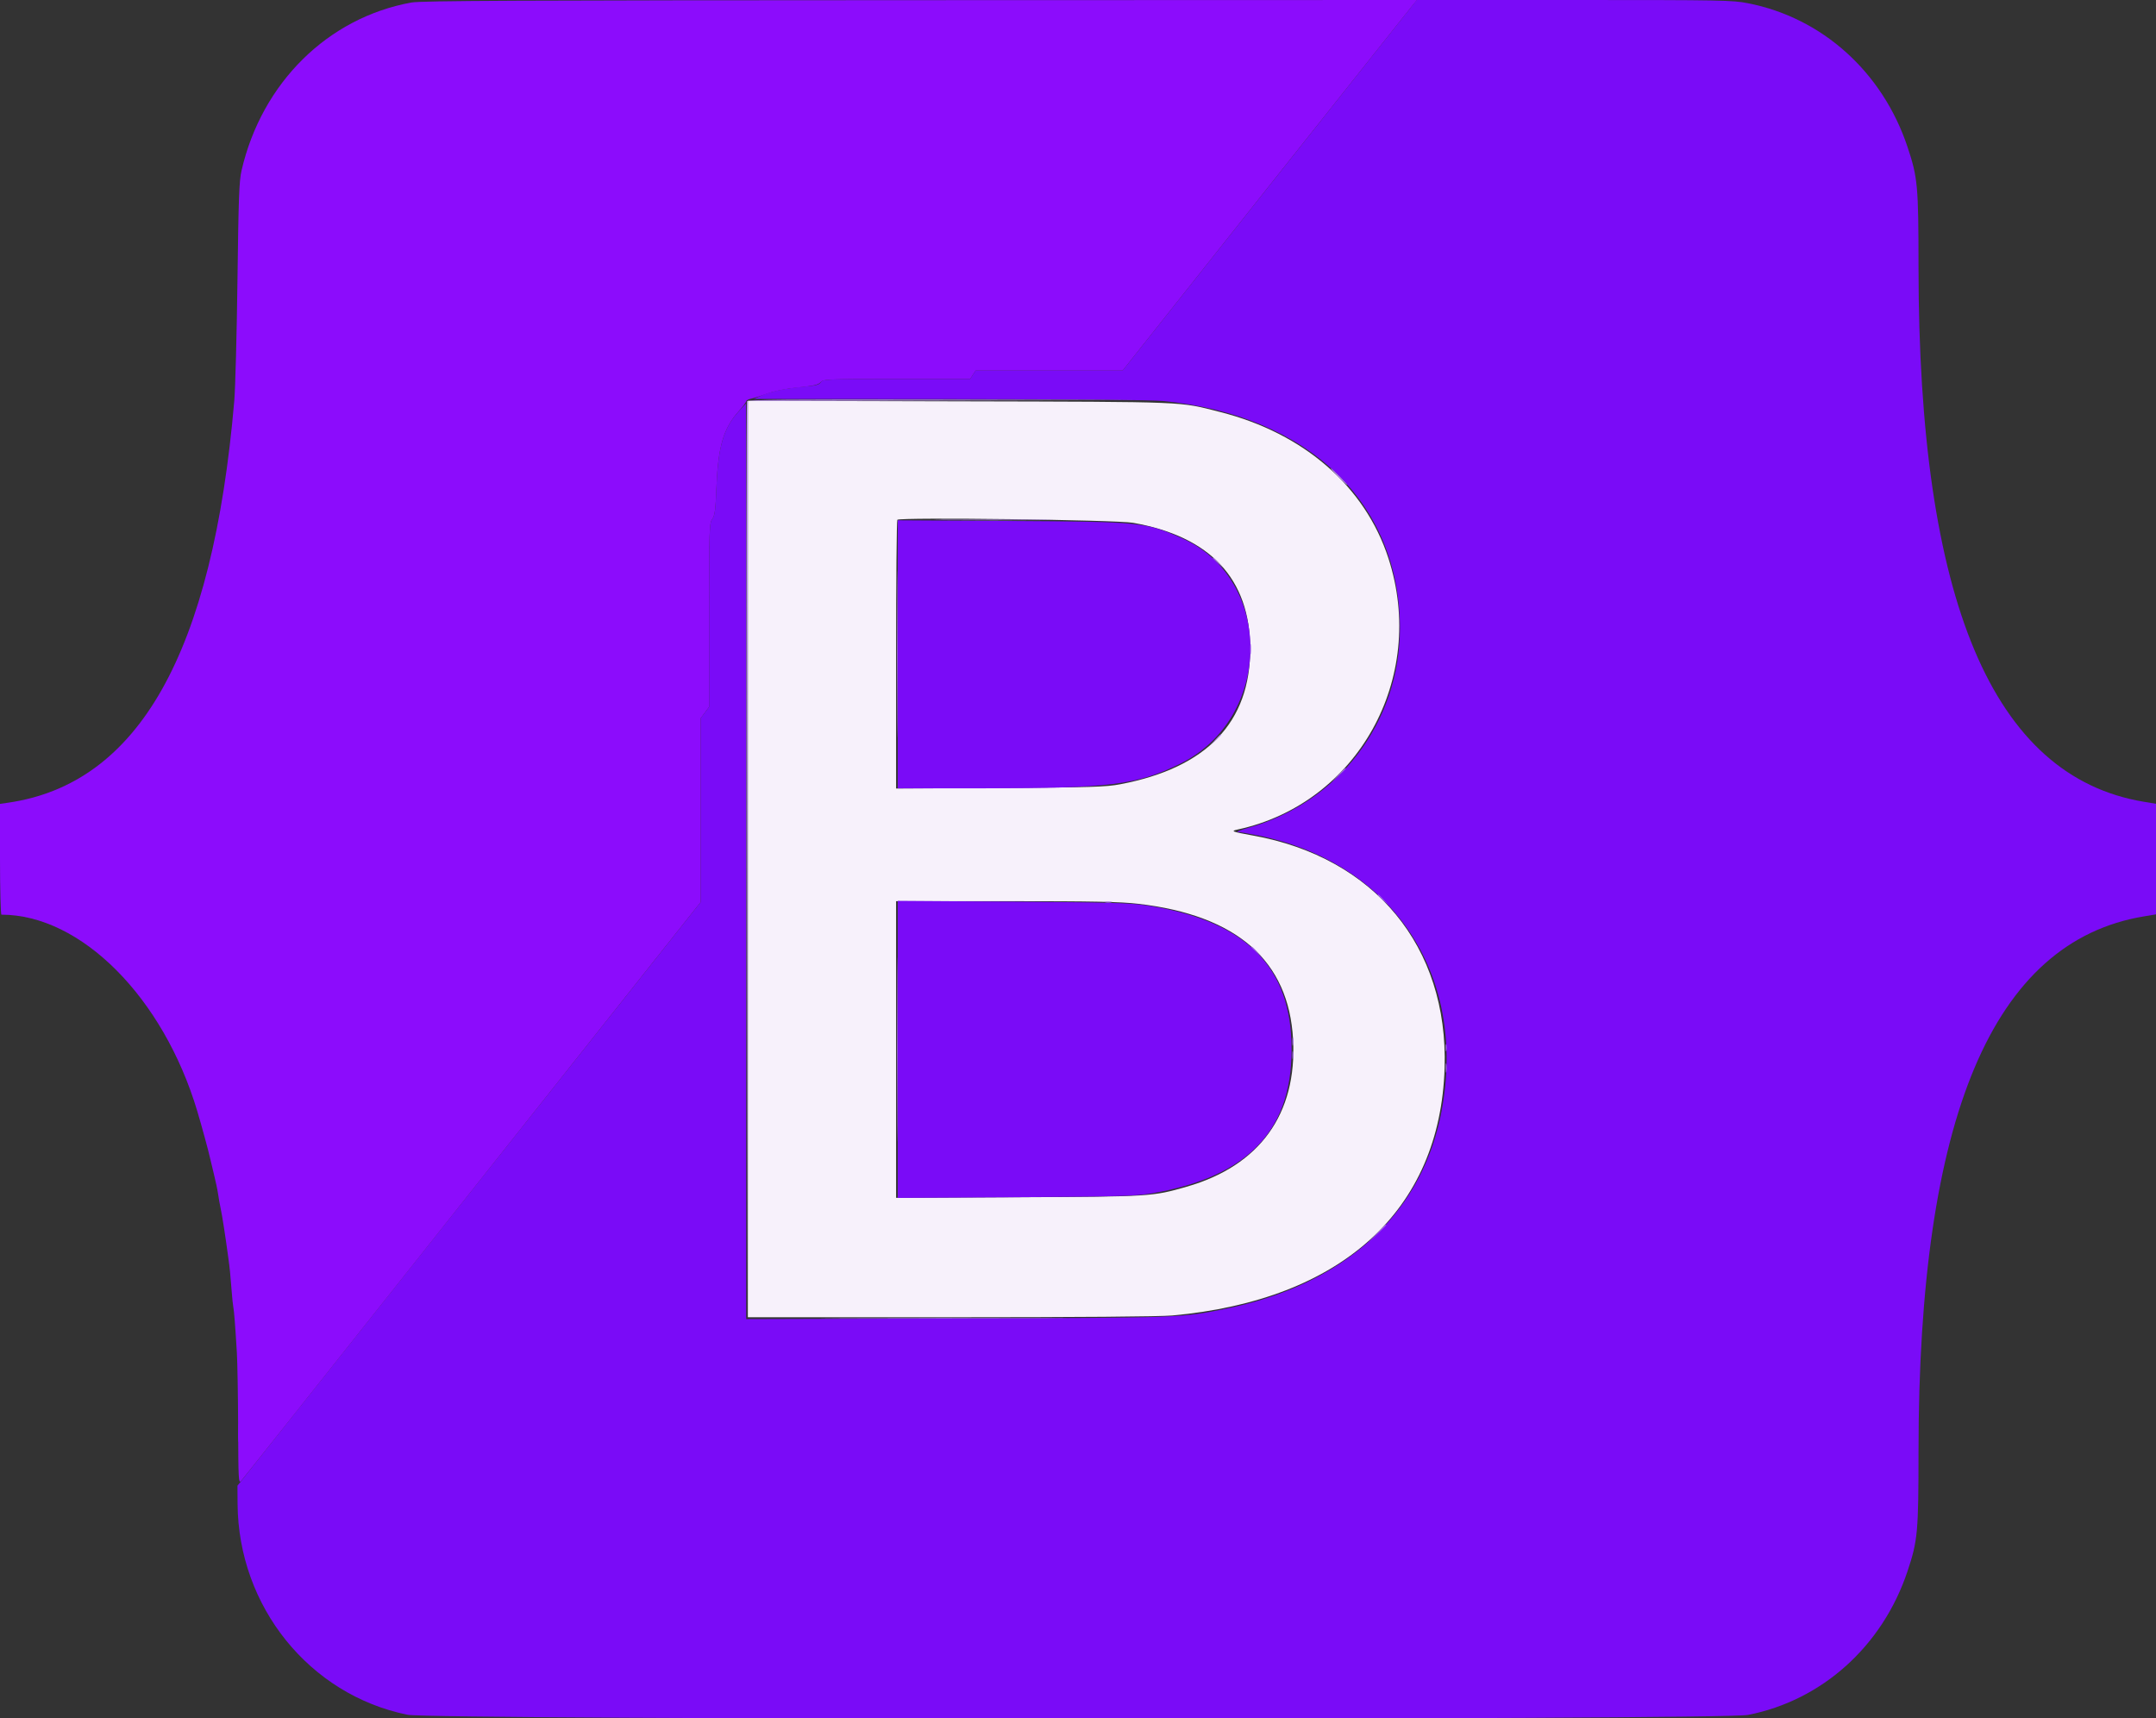 <svg id="svg" version="1.1" xmlns="http://www.w3.org/2000/svg" xmlns:xlink="http://www.w3.org/1999/xlink" width="400" height="318.75" viewBox="0, 0, 400,318.75"><rect x="0" y="0" width="400" height="318.75" fill="#333333" stroke="none"/><g id="svgg"><path id="path0" d="M138.750 159.365 L 138.750 244.375 176.328 244.374 C 199.991 244.373,215.237 244.252,217.500 244.046 C 248.925 241.186,267.195 224.578,268.016 198.125 C 268.715 175.633,255.052 159.074,232.435 155.002 C 228.593 154.310,228.261 154.182,229.573 153.900 C 251.841 149.118,264.815 125.832,257.601 103.594 C 253.276 90.263,241.915 80.377,226.399 76.444 C 218.566 74.458,221.099 74.563,178.047 74.454 L 138.750 74.354 138.750 159.365 M210.210 96.988 C 224.574 99.526,231.903 107.392,231.944 120.313 C 231.988 134.011,223.906 142.446,207.813 145.499 C 205.200 145.995,202.526 146.076,185.547 146.174 L 166.250 146.285 166.250 121.476 C 166.250 107.831,166.355 96.559,166.484 96.428 C 166.977 95.926,207.108 96.440,210.210 96.988 M211.228 167.677 C 229.491 169.802,239.098 178.223,239.902 192.813 C 240.663 206.640,233.702 216.284,220.166 220.155 C 213.786 221.980,213.632 221.990,188.984 222.108 L 166.250 222.218 166.250 194.703 L 166.250 167.188 186.641 167.188 C 203.128 167.188,207.835 167.282,211.228 167.677 " stroke="none" fill="#f7f1fb" fill-rule="evenodd"></path><path id="path1" d="M251.499 14.297 C 245.256 22.160,232.978 37.628,224.215 48.670 L 208.281 68.747 194.645 68.748 L 181.009 68.750 180.497 69.531 L 179.986 70.313 166.318 70.313 C 153.252 70.313,152.634 70.339,152.281 70.903 C 151.989 71.372,151.374 71.539,149.316 71.711 C 145.938 71.992,143.004 72.602,141.250 73.388 L 139.844 74.018 176.118 74.040 C 199.212 74.054,213.632 74.183,215.805 74.395 C 242.757 77.017,259.717 93.296,259.728 116.552 C 259.736 133.959,248.360 148.919,231.563 153.591 C 230.102 153.997,229.236 154.340,229.638 154.352 C 230.041 154.365,231.752 154.656,233.440 155.000 C 258.842 160.177,272.675 181.621,267.206 207.344 C 263.295 225.737,249.056 238.418,227.391 242.803 C 219.060 244.489,219.629 244.469,177.578 244.599 L 138.438 244.721 138.425 159.782 L 138.413 74.844 137.066 76.307 C 134.236 79.380,133.216 82.864,132.919 90.469 C 132.757 94.625,132.626 95.609,132.143 96.298 C 131.595 97.082,131.563 98.067,131.563 114.128 L 131.563 131.129 130.781 132.187 L 130.000 133.246 130.000 150.302 L 130.000 167.358 118.346 182.038 C 111.936 190.112,92.599 214.473,75.373 236.174 L 44.055 275.628 44.078 278.986 C 44.210 298.049,57.388 314.408,75.601 318.120 C 80.340 319.086,319.353 319.117,324.286 318.152 C 338.057 315.459,349.253 305.386,353.890 291.518 C 355.799 285.805,355.937 284.298,355.941 269.100 C 355.954 207.253,369.690 174.687,397.734 170.009 L 400.000 169.631 400.000 159.375 L 400.000 149.119 397.734 148.741 C 369.697 144.064,355.954 111.480,355.941 49.650 C 355.937 34.452,355.799 32.945,353.890 27.232 C 349.245 13.340,338.080 3.295,324.286 0.598 C 321.407 0.035,319.514 -0.000,292.039 -0.000 L 262.849 -0.000 251.499 14.297 M166.563 121.386 L 166.563 146.250 182.578 146.247 C 205.910 146.242,210.947 145.612,218.922 141.702 C 236.182 133.239,236.399 107.426,219.273 99.855 C 212.522 96.870,211.782 96.795,187.578 96.649 L 166.563 96.523 166.563 121.386 M166.563 194.684 L 166.563 222.239 188.359 222.105 C 206.967 221.991,210.626 221.894,213.364 221.441 C 231.855 218.379,240.184 209.403,239.598 193.171 C 239.072 178.638,230.357 170.553,212.386 167.928 C 209.535 167.512,205.079 167.394,187.734 167.275 L 166.563 167.129 166.563 194.684 M44.173 265.781 C 44.172 267.328,44.225 268.000,44.291 267.275 C 44.356 266.550,44.357 265.284,44.293 264.463 C 44.228 263.641,44.174 264.234,44.173 265.781 " stroke="none" fill="#7a0bf7" fill-rule="evenodd"></path><path id="path2" d="M76.323 0.468 C 60.806 3.281,48.578 15.369,44.819 31.612 C 44.369 33.557,44.253 36.662,44.057 52.031 C 43.929 62.000,43.662 72.055,43.463 74.375 C 39.451 121.089,25.749 145.421,1.484 148.919 L 0.000 149.133 0.000 159.410 C 0.000 165.063,0.122 169.688,0.272 169.688 C 15.021 169.688,30.299 185.027,36.612 206.175 C 37.401 208.818,38.720 213.654,38.934 214.688 C 39.023 215.117,39.361 216.523,39.684 217.813 C 40.008 219.102,40.361 220.789,40.470 221.563 C 40.579 222.336,40.797 223.556,40.955 224.275 C 41.217 225.463,41.805 229.259,42.352 233.281 C 42.640 235.401,42.729 236.278,42.967 239.375 C 43.079 240.836,43.224 242.242,43.288 242.500 C 43.418 243.017,43.645 245.923,43.946 250.938 C 44.054 252.742,44.160 258.961,44.181 264.757 C 44.216 274.473,44.258 275.253,44.724 274.757 C 45.001 274.461,59.837 255.799,77.692 233.286 C 95.547 210.773,114.621 186.729,120.078 179.856 L 130.000 167.358 130.000 150.302 L 130.000 133.246 130.781 132.188 L 131.562 131.129 131.562 114.128 C 131.563 98.067,131.595 97.082,132.143 96.298 C 132.626 95.609,132.757 94.625,132.919 90.469 C 133.216 82.865,134.216 79.447,137.075 76.268 C 137.824 75.434,138.438 74.613,138.438 74.443 C 138.438 74.273,138.824 74.062,139.297 73.974 C 139.770 73.886,141.141 73.456,142.344 73.018 C 143.740 72.510,145.831 72.093,148.125 71.864 C 150.980 71.580,151.825 71.384,152.238 70.909 C 152.733 70.339,153.360 70.313,166.371 70.313 L 179.986 70.313 180.497 69.531 L 181.009 68.750 194.645 68.749 L 208.281 68.747 212.684 63.202 C 215.106 60.152,226.905 45.281,238.905 30.156 C 250.904 15.031,261.209 2.059,261.805 1.328 L 262.888 0.000 170.741 0.028 C 95.978 0.051,78.165 0.134,76.323 0.468 " stroke="none" fill="#8c0cfc" fill-rule="evenodd"></path><path id="path3" d="M166.399 121.406 C 166.399 135.156,166.437 140.736,166.484 133.805 C 166.531 126.874,166.531 115.624,166.484 108.805 C 166.437 101.986,166.399 107.656,166.399 121.406 M225.000 103.535 C 225.000 103.589,225.457 104.046,226.016 104.551 L 227.031 105.469 226.113 104.453 C 225.258 103.506,225.000 103.294,225.000 103.535 M248.267 143.828 L 247.031 145.156 248.359 143.921 C 249.595 142.772,249.831 142.500,249.595 142.500 C 249.544 142.500,248.946 143.098,248.267 143.828 M255.625 166.035 C 255.625 166.089,256.082 166.546,256.641 167.051 L 257.656 167.969 256.738 166.953 C 255.883 166.006,255.625 165.794,255.625 166.035 M166.400 194.688 C 166.400 209.898,166.438 216.121,166.484 208.516 C 166.531 200.910,166.531 188.465,166.484 180.859 C 166.438 173.254,166.400 179.477,166.400 194.688 M205.078 167.403 C 205.379 167.482,205.871 167.482,206.172 167.403 C 206.473 167.324,206.227 167.260,205.625 167.260 C 205.023 167.260,204.777 167.324,205.078 167.403 M232.188 175.723 C 232.188 175.777,232.645 176.234,233.203 176.738 L 234.219 177.656 233.301 176.641 C 232.445 175.694,232.188 175.481,232.188 175.723 M239.766 193.281 C 239.770 193.969,239.834 194.213,239.909 193.824 C 239.983 193.436,239.980 192.873,239.902 192.574 C 239.824 192.276,239.763 192.594,239.766 193.281 M268.198 194.375 C 268.198 194.977,268.262 195.223,268.340 194.922 C 268.419 194.621,268.419 194.129,268.340 193.828 C 268.262 193.527,268.198 193.773,268.198 194.375 M239.766 195.781 C 239.770 196.469,239.834 196.713,239.909 196.324 C 239.983 195.936,239.980 195.373,239.902 195.074 C 239.824 194.776,239.763 195.094,239.766 195.781 M268.210 198.125 C 268.210 198.898,268.271 199.215,268.346 198.828 C 268.420 198.441,268.420 197.809,268.346 197.422 C 268.271 197.035,268.210 197.352,268.210 198.125 M255.457 228.828 L 253.906 230.469 255.547 228.918 C 256.449 228.065,257.188 227.327,257.188 227.277 C 257.188 227.044,256.898 227.304,255.457 228.828 M156.616 244.609 C 166.701 244.655,183.295 244.655,193.491 244.609 C 203.688 244.564,195.438 244.526,175.156 244.526 C 154.875 244.526,146.532 244.564,156.616 244.609 " stroke="none" fill="#a76bee" fill-rule="evenodd"></path><path id="path4" d="M138.582 74.453 C 138.500 74.668,138.470 113.023,138.514 159.688 L 138.595 244.531 138.672 159.454 L 138.750 74.378 175.078 74.297 L 211.406 74.216 175.068 74.139 C 146.229 74.078,138.700 74.143,138.582 74.453 M248.281 88.438 C 249.128 89.297,249.891 90.000,249.977 90.000 C 250.062 90.000,249.440 89.297,248.594 88.438 C 247.747 87.578,246.984 86.875,246.898 86.875 C 246.813 86.875,247.435 87.578,248.281 88.438 M175.391 96.484 C 180.332 96.533,188.418 96.533,193.359 96.484 C 198.301 96.436,194.258 96.396,184.375 96.396 C 174.492 96.396,170.449 96.436,175.391 96.484 M231.964 120.469 C 231.967 121.328,232.027 121.643,232.099 121.168 C 232.171 120.693,232.169 119.989,232.095 119.605 C 232.021 119.221,231.962 119.609,231.964 120.469 M225.449 137.266 L 224.531 138.281 225.547 137.363 C 226.105 136.859,226.563 136.402,226.563 136.348 C 226.563 136.106,226.305 136.319,225.449 137.266 " stroke="none" fill="#bc8ef4" fill-rule="evenodd"></path></g></svg>